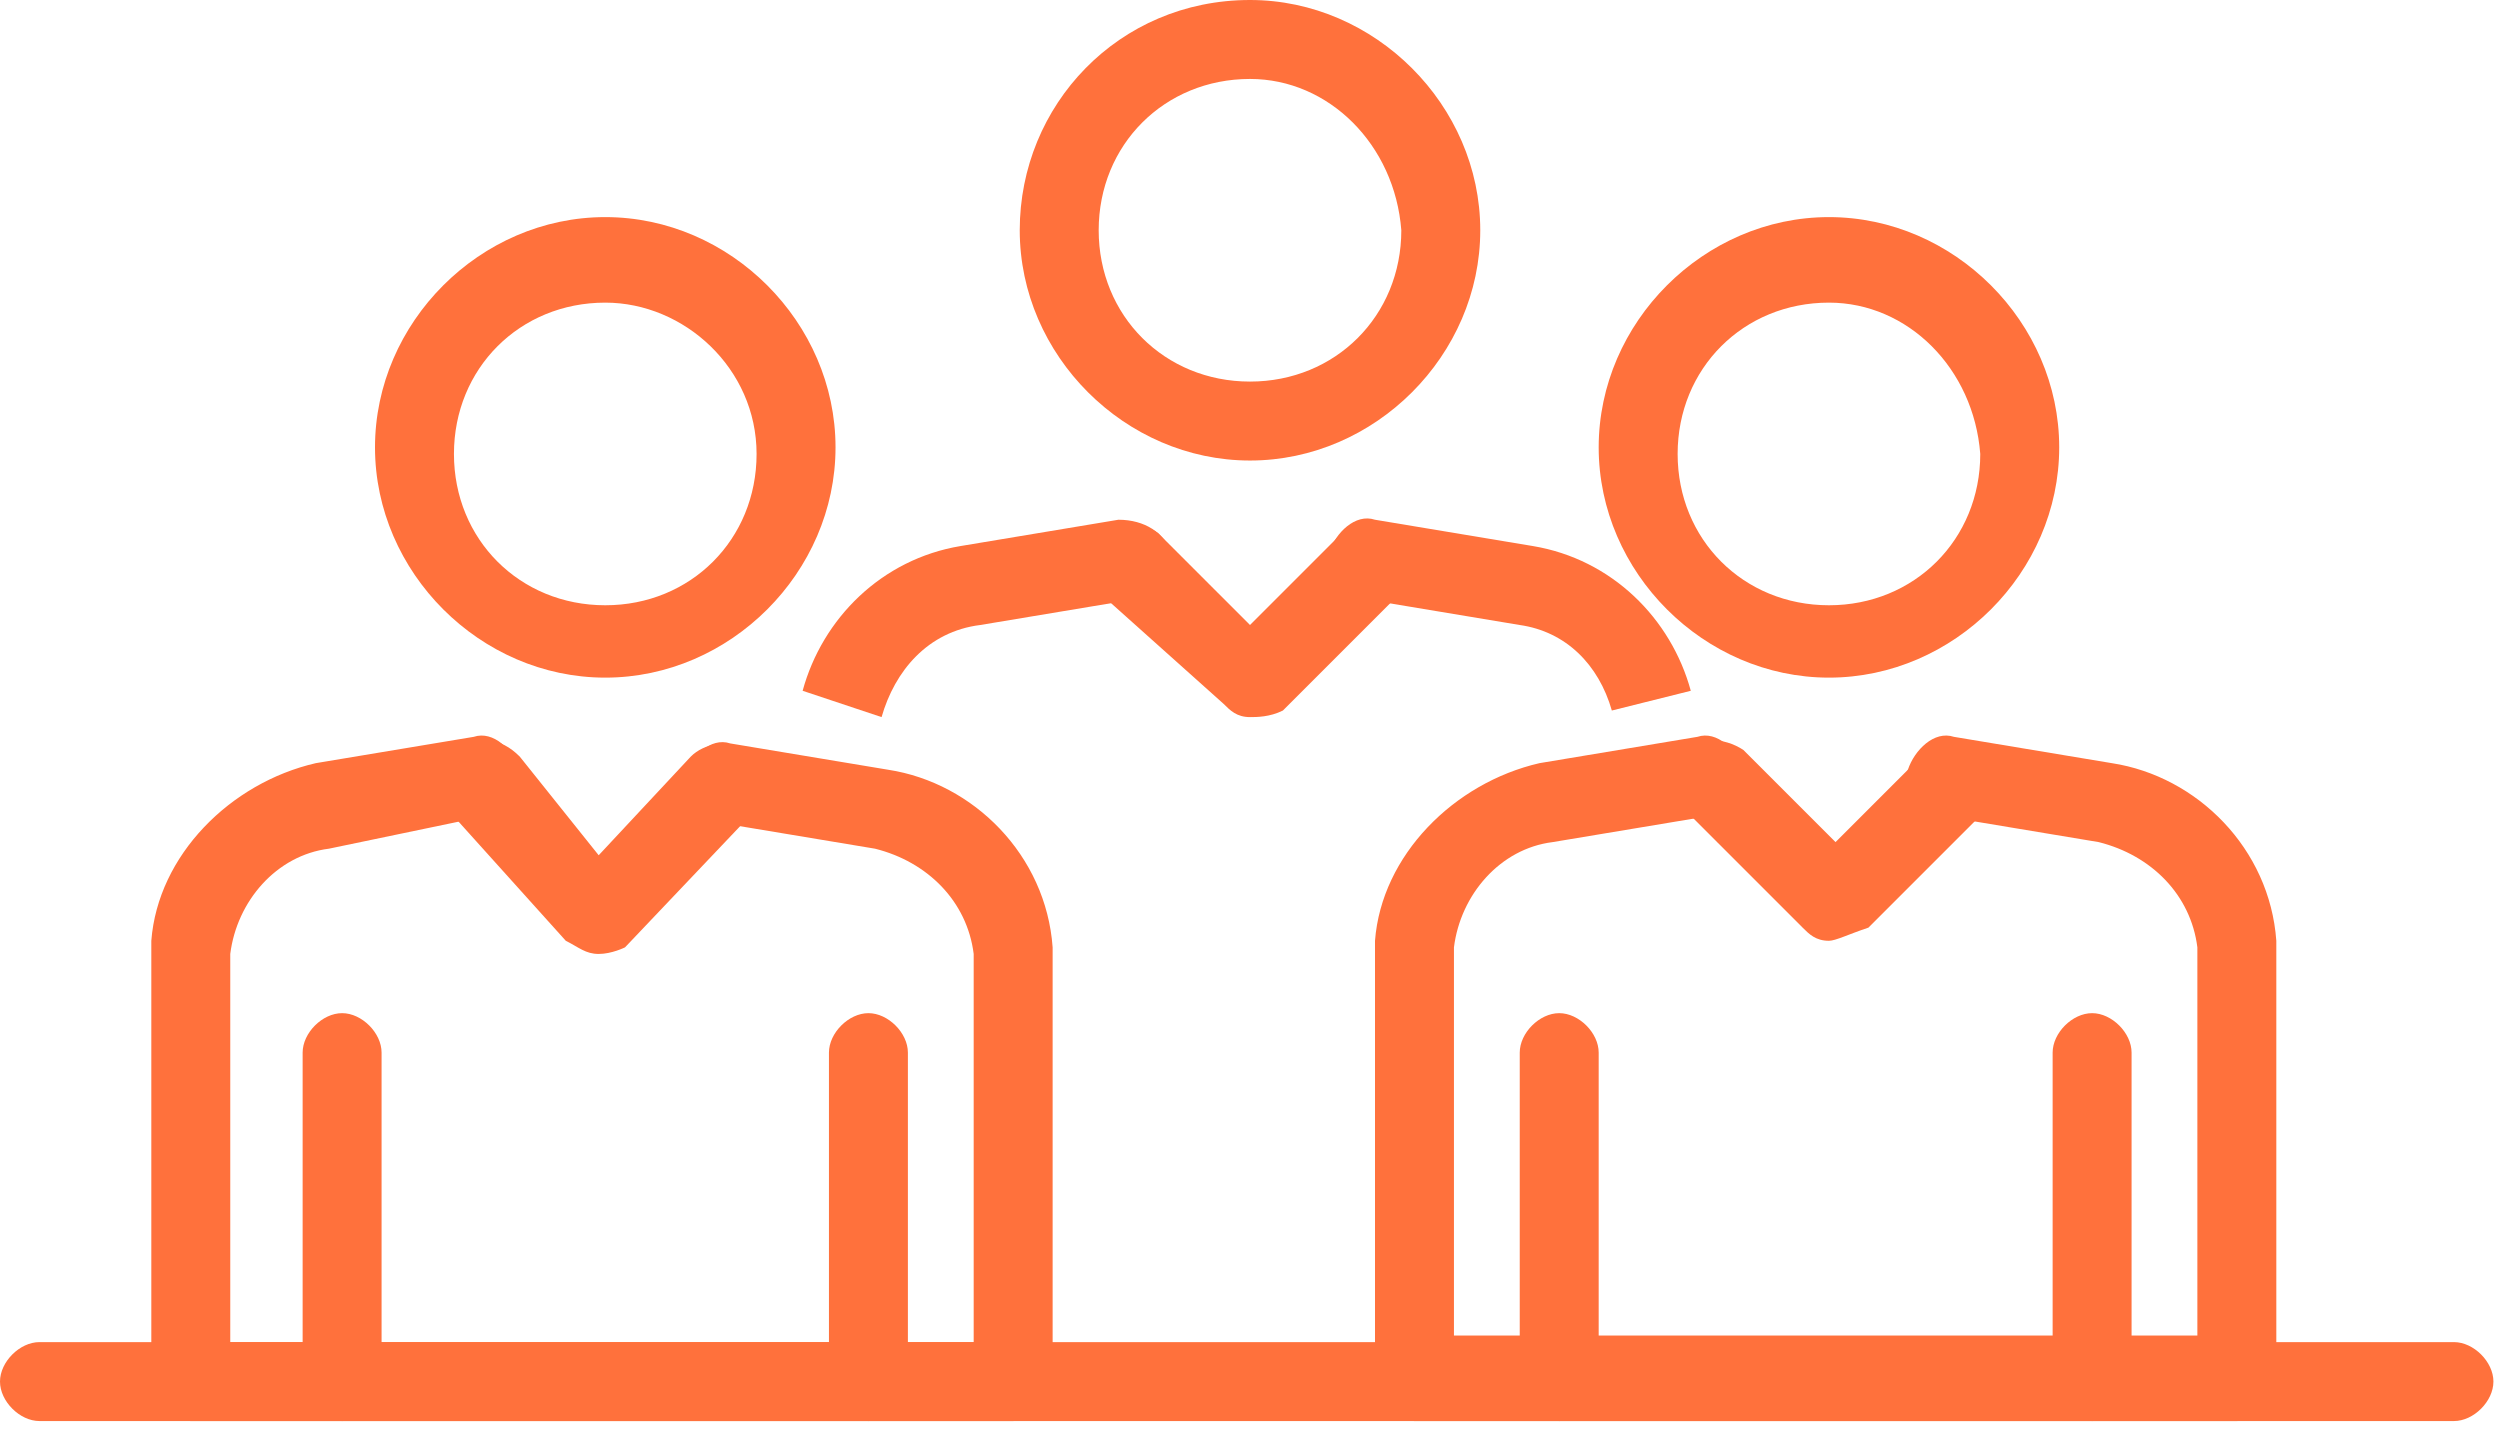 <svg width="38" height="22" viewBox="0 0 38 22" fill="none" xmlns="http://www.w3.org/2000/svg">
<g clip-path="url(#clip0)">
<path d="M5.2 21.6C4.9 21.6 4.6 21.3 4.6 21V16C4.6 15.7 4.9 15.4 5.2 15.4C5.5 15.4 5.8 15.7 5.8 16V21C5.8 21.3 5.5 21.6 5.2 21.6Z" fill="#FF713C"/>
<path d="M13.2 21.6C12.9 21.6 12.6 21.3 12.6 21V16C12.6 15.7 12.9 15.4 13.2 15.4C13.5 15.4 13.8 15.7 13.8 16V21C13.8 21.3 13.5 21.6 13.2 21.6Z" fill="#FF713C"/>
<path d="M15.4 21.6H2.9C2.7 21.6 2.6 21.5 2.5 21.4C2.4 21.3 2.3 21.1 2.3 21V14.4C2.3 14.4 2.3 14.4 2.3 14.3C2.4 13 3.5 11.9 4.8 11.6L7.2 11.2C7.5 11.1 7.8 11.4 7.9 11.7C8 12 7.7 12.3 7.4 12.4L5 12.9C4.2 13 3.6 13.7 3.5 14.5V20.4H14.8V14.5C14.7 13.7 14.1 13.1 13.3 12.9L10.9 12.5C10.6 12.4 10.3 12.1 10.4 11.8C10.5 11.5 10.8 11.2 11.1 11.3L13.5 11.7C14.8 11.9 15.9 13 16 14.4C16 14.4 16 14.4 16 14.5V21.1C16 21.3 15.9 21.4 15.8 21.5C15.8 21.5 15.6 21.6 15.4 21.6Z" fill="#FF713C"/>
<path d="M23.7 21.6C23.4 21.6 23.1 21.3 23.1 21V16C23.1 15.7 23.4 15.4 23.7 15.4C24 15.4 24.3 15.7 24.3 16V21C24.4 21.3 24.1 21.6 23.7 21.6Z" fill="#FF713C"/>
<path d="M31.8 21.6C31.5 21.6 31.2 21.3 31.2 21V16C31.2 15.7 31.5 15.4 31.8 15.4C32.1 15.4 32.4 15.7 32.4 16V21C32.4 21.3 32.1 21.6 31.8 21.6Z" fill="#FF713C"/>
<path d="M34 21.6H21.5C21.3 21.6 21.2 21.5 21.1 21.4C21 21.3 20.9 21.1 20.9 21V14.4C20.9 14.4 20.9 14.4 20.9 14.3C21 13 22.1 11.9 23.4 11.6L25.8 11.2C26.1 11.1 26.4 11.4 26.5 11.7C26.6 12 26.3 12.3 26 12.4L23.6 12.8C22.8 12.9 22.2 13.6 22.1 14.4V20.3H33.4V14.4C33.3 13.6 32.7 13 31.9 12.8L29.5 12.4C29.2 12.3 28.9 12 29 11.7C29.1 11.4 29.4 11.1 29.7 11.2L32.1 11.6C33.4 11.8 34.5 12.9 34.6 14.3C34.6 14.3 34.6 14.3 34.6 14.4V21C34.6 21.2 34.5 21.3 34.4 21.4C34.3 21.5 34.2 21.6 34 21.6Z" fill="#FF713C"/>
<path d="M9.1 14.5C8.9 14.5 8.8 14.4 8.6 14.3L6.8 12.3C6.7 12 6.7 11.6 7 11.4C7.3 11.2 7.6 11.2 7.9 11.5L9.1 13L10.5 11.5C10.7 11.3 11.1 11.2 11.4 11.5C11.6 11.7 11.7 12.1 11.4 12.4L9.5 14.4C9.5 14.4 9.3 14.5 9.1 14.5Z" fill="#FF713C"/>
<path d="M27.8 14.3C27.6 14.3 27.5 14.2 27.4 14.1L25.6 12.3C25.4 12.1 25.4 11.7 25.6 11.4C25.8 11.2 26.2 11.2 26.5 11.4L27.9 12.8L29.3 11.4C29.5 11.2 29.9 11.2 30.2 11.4C30.4 11.6 30.4 12 30.2 12.3L28.4 14.1C28.1 14.2 27.9 14.3 27.8 14.3Z" fill="#FF713C"/>
<path d="M19 10.9C18.8 10.9 18.7 10.8 18.6 10.7L16.7 9C16.5 8.8 16.5 8.4 16.7 8.1C16.9 7.9 17.3 7.9 17.6 8.1L19 9.5L20.4 8.1C20.6 7.9 21 7.9 21.3 8.1C21.5 8.3 21.5 8.7 21.3 9L19.5 10.8C19.3 10.9 19.1 10.9 19 10.9Z" fill="#FF713C"/>
<path d="M19 7C17.1 7 15.5 5.4 15.5 3.5C15.5 1.6 17 0 19 0C20.9 0 22.5 1.6 22.5 3.5C22.5 5.4 20.9 7 19 7ZM19 1.2C17.7 1.2 16.7 2.2 16.7 3.5C16.7 4.8 17.7 5.8 19 5.8C20.3 5.8 21.3 4.8 21.3 3.5C21.2 2.2 20.2 1.2 19 1.2Z" fill="#FF713C"/>
<path d="M37.3 21.6H0.6C0.3 21.6 0 21.3 0 21C0 20.7 0.3 20.4 0.6 20.4H37.3C37.6 20.4 37.9 20.7 37.9 21C37.9 21.3 37.6 21.6 37.3 21.6Z" fill="#FF713C"/>
<path d="M9.2 10.3C7.3 10.3 5.7 8.7 5.7 6.8C5.7 4.9 7.3 3.3 9.2 3.3C11.1 3.3 12.7 4.9 12.7 6.8C12.7 8.7 11.1 10.3 9.2 10.3ZM9.2 4.6C7.9 4.6 6.9 5.6 6.9 6.9C6.9 8.2 7.9 9.2 9.2 9.2C10.5 9.2 11.5 8.2 11.5 6.9C11.5 5.6 10.4 4.6 9.2 4.6Z" fill="#FF713C"/>
<path d="M27.8 10.3C25.9 10.3 24.3 8.7 24.3 6.8C24.3 4.9 25.9 3.3 27.8 3.3C29.7 3.3 31.3 4.9 31.3 6.8C31.3 8.7 29.7 10.3 27.8 10.3ZM27.8 4.6C26.5 4.6 25.5 5.6 25.5 6.9C25.5 8.2 26.5 9.2 27.8 9.2C29.1 9.2 30.1 8.2 30.1 6.9C30 5.6 29 4.6 27.8 4.6Z" fill="#FF713C"/>
<path d="M17 7.9L14.6 8.3C13.4 8.5 12.5 9.4 12.2 10.5L13.4 10.9C13.6 10.2 14.1 9.6 14.9 9.5L17.3 9.1C17.6 9 17.9 8.7 17.8 8.4C17.7 8.1 17.4 7.9 17 7.9Z" fill="#FF713C"/>
<path d="M23.3 8.3L20.9 7.9C20.6 7.8 20.3 8.1 20.2 8.4C20.1 8.7 20.4 9 20.7 9.1L23.1 9.5C23.8 9.6 24.3 10.1 24.5 10.8L25.7 10.5C25.4 9.4 24.5 8.5 23.3 8.3Z" fill="#FF713C"/>
</g>
<defs>
<clipPath id="clip0">
<rect width="37.9" height="21.6" fill="white"/>
</clipPath>
</defs>
</svg>
